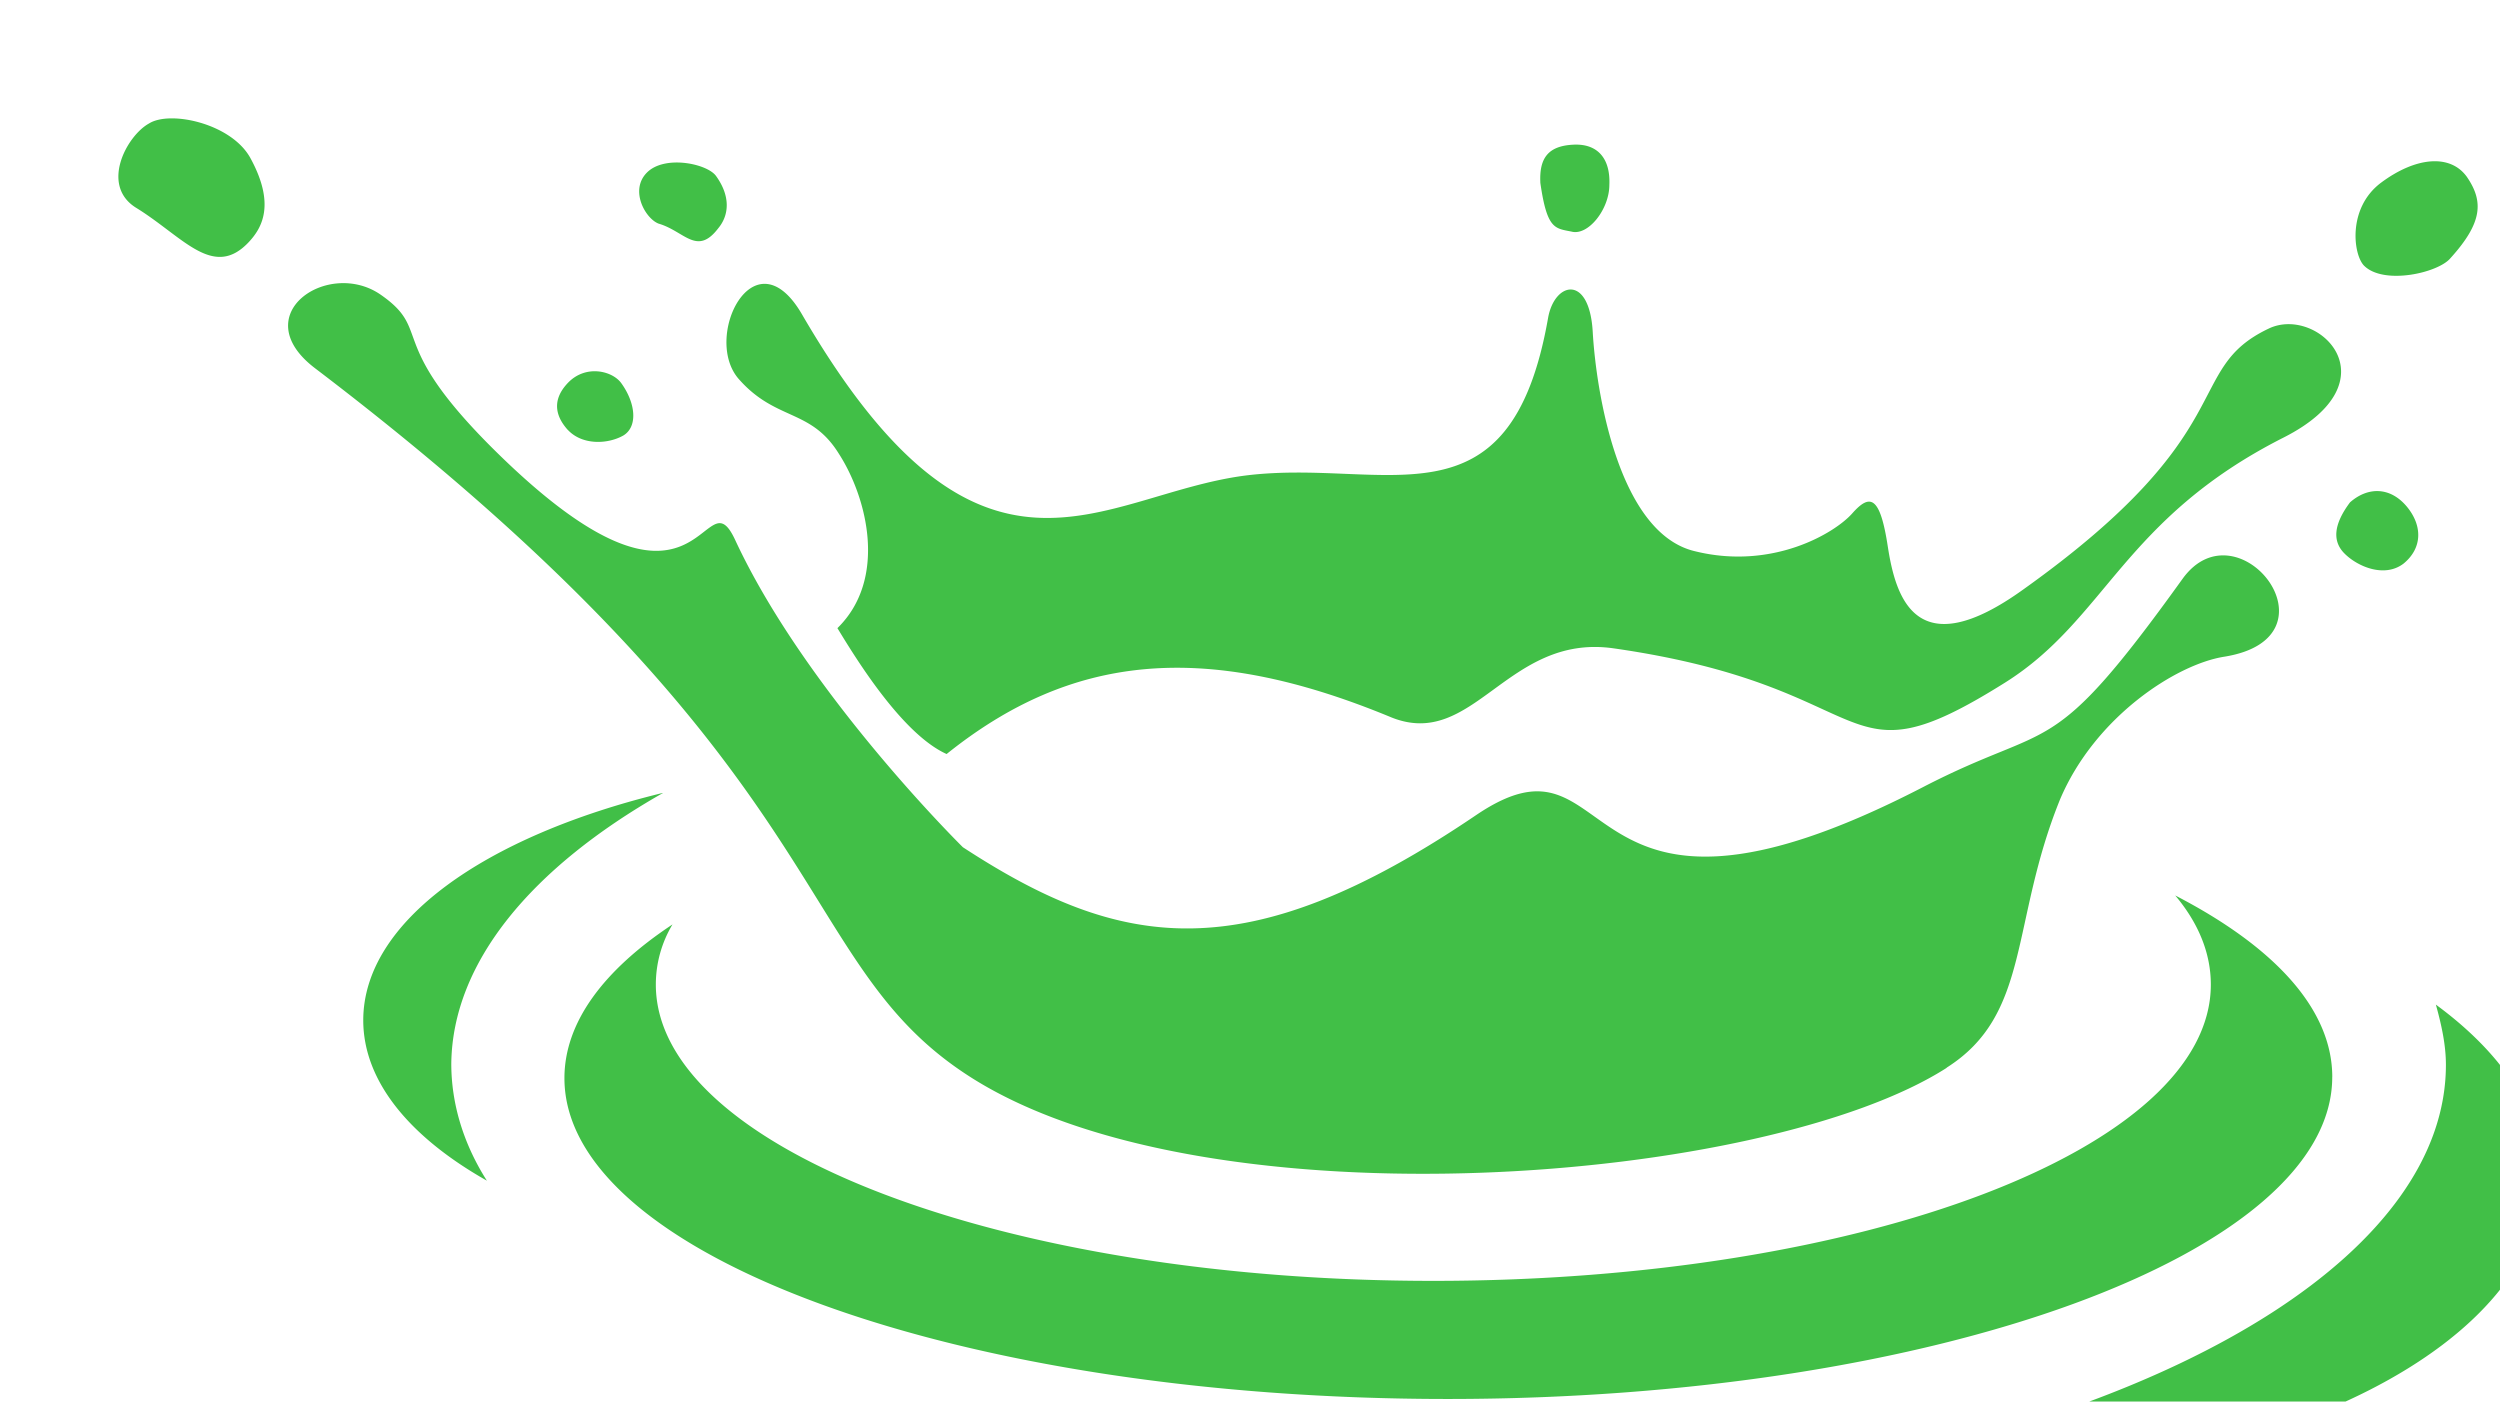 <svg xmlns="http://www.w3.org/2000/svg" xmlns:xlink="http://www.w3.org/1999/xlink" viewBox="0 0 66 37" fill="#fff" fill-rule="evenodd" stroke="#000" stroke-linecap="round" stroke-linejoin="round"><use xlink:href="#H" x="3.125" y="3.125"/><defs><linearGradient id="A" x1="91.90%" y1="40.22%" x2="28.49%" y2="81.63%"><stop offset="18%" stop-color="#0052cc"/><stop offset="100%" stop-color="#2684ff"/></linearGradient><linearGradient id="I" x1="8.70%" y1="59.17%" x2="72.26%" y2="17.99%"><stop offset="18%" stop-color="#0052cc"/><stop offset="100%" stop-color="#2684ff"/></linearGradient></defs><symbol id="H" overflow="visible"><g stroke="none" fill-rule="nonzero"><path d="M14.365 17.81c-4.705 1.147-7.9 3.4-7.9 6 0 1.617 1.235 3.088 3.264 4.235-.618-.97-.94-2.03-.94-3.088.03-2.676 2.117-5.176 5.587-7.146zm49.64 10.145c0-1.706-1.06-3.264-2.823-4.558.147.53.265 1.06.265 1.588 0 4.852-6.793 9.028-16.44 10.763a31.34 31.34 0 0 0 3.382.176c8.616-.029 15.616-3.587 15.616-7.969zm-5.558-2.647c0-1.794-1.53-3.44-4.146-4.793.618.735.94 1.53.94 2.353 0 4.323-9.175 7.822-20.526 7.822-11.322 0-20.526-3.5-20.526-7.822a3.09 3.09 0 0 1 .44-1.588c-1.823 1.206-2.853 2.588-2.853 4.058 0 4.676 10.44 8.47 23.32 8.47s23.35-3.852 23.35-8.5zm-10.175-.245c-4.764 3.058-19.4 4.235-25.702.294-4.94-3.088-3.235-8-17.38-18.762-1.853-1.412.353-2.9 1.735-1.94s.118 1.206 2.9 4c5.646 5.646 5.587.56 6.47 2.5 1.882 4.03 6 8.087 6 8.087 4.146 2.705 7.44 3.294 13.557-.853 3.882-2.617 2.294 4.176 11.792-.735 3.47-1.794 3.323-.588 6.852-5.5 1.47-2.03 4.264 1.56 1.088 2.06-1.265.206-3.4 1.588-4.323 3.764-1.323 3.264-.765 5.676-3 7.087zm-26.407-8.282c-1.176-.53-2.4-2.53-2.882-3.323 1.323-1.294.794-3.44.03-4.617-.735-1.176-1.647-.853-2.617-1.94-1-1.088.382-3.9 1.647-1.735 4.735 8.146 7.852 4.764 11.704 4.264 3.705-.47 7 1.56 8-4.176.176-.94 1.088-1.147 1.176.382.088 1.56.676 5.323 2.705 5.793 2.03.5 3.676-.47 4.146-1s.735-.47.94.882c.206 1.323.735 3.176 3.588 1.117 5.852-4.176 4.176-5.793 6.47-6.88 1.294-.618 3.352 1.382.382 2.882-4.235 2.147-4.676 4.793-7.352 6.47-4.5 2.823-3.117.118-10.35-.912-2.794-.382-3.676 2.705-5.852 1.823-4.97-2.06-8.47-1.647-11.734.97zM37.539 1.695c.176 1.235.382 1.206.823 1.294.44.118 1-.588 1-1.235.03-.676-.294-1.088-.94-1.06-.676.03-.912.353-.882 1zm21.76 2.206c.53.5 1.94.176 2.264-.206.853-.94.882-1.5.44-2.147-.44-.618-1.353-.53-2.264.147s-.735 1.94-.44 2.206zm-.382 6.234c-.44.588-.47 1.03-.147 1.353.353.353 1.06.647 1.56.265.5-.412.5-1 .088-1.5-.44-.53-1.03-.53-1.5-.118zm-44.64-7.352c.676.206 1 .853 1.56.118.294-.353.323-.853-.06-1.382-.235-.323-1.353-.56-1.823-.088s-.03 1.235.323 1.353zM.485 2.371c1.235.765 2.03 1.9 2.97.882.323-.353.706-.97.03-2.206C2.985.135 1.368-.218.809.135.219.459-.495 1.783.485 2.371zm11.38 5.852c.382.412 1.06.382 1.47.147.382-.235.323-.853-.06-1.382-.235-.323-.94-.5-1.412 0s-.265.94 0 1.235z" fill="#41bf47"/></g></symbol></svg>